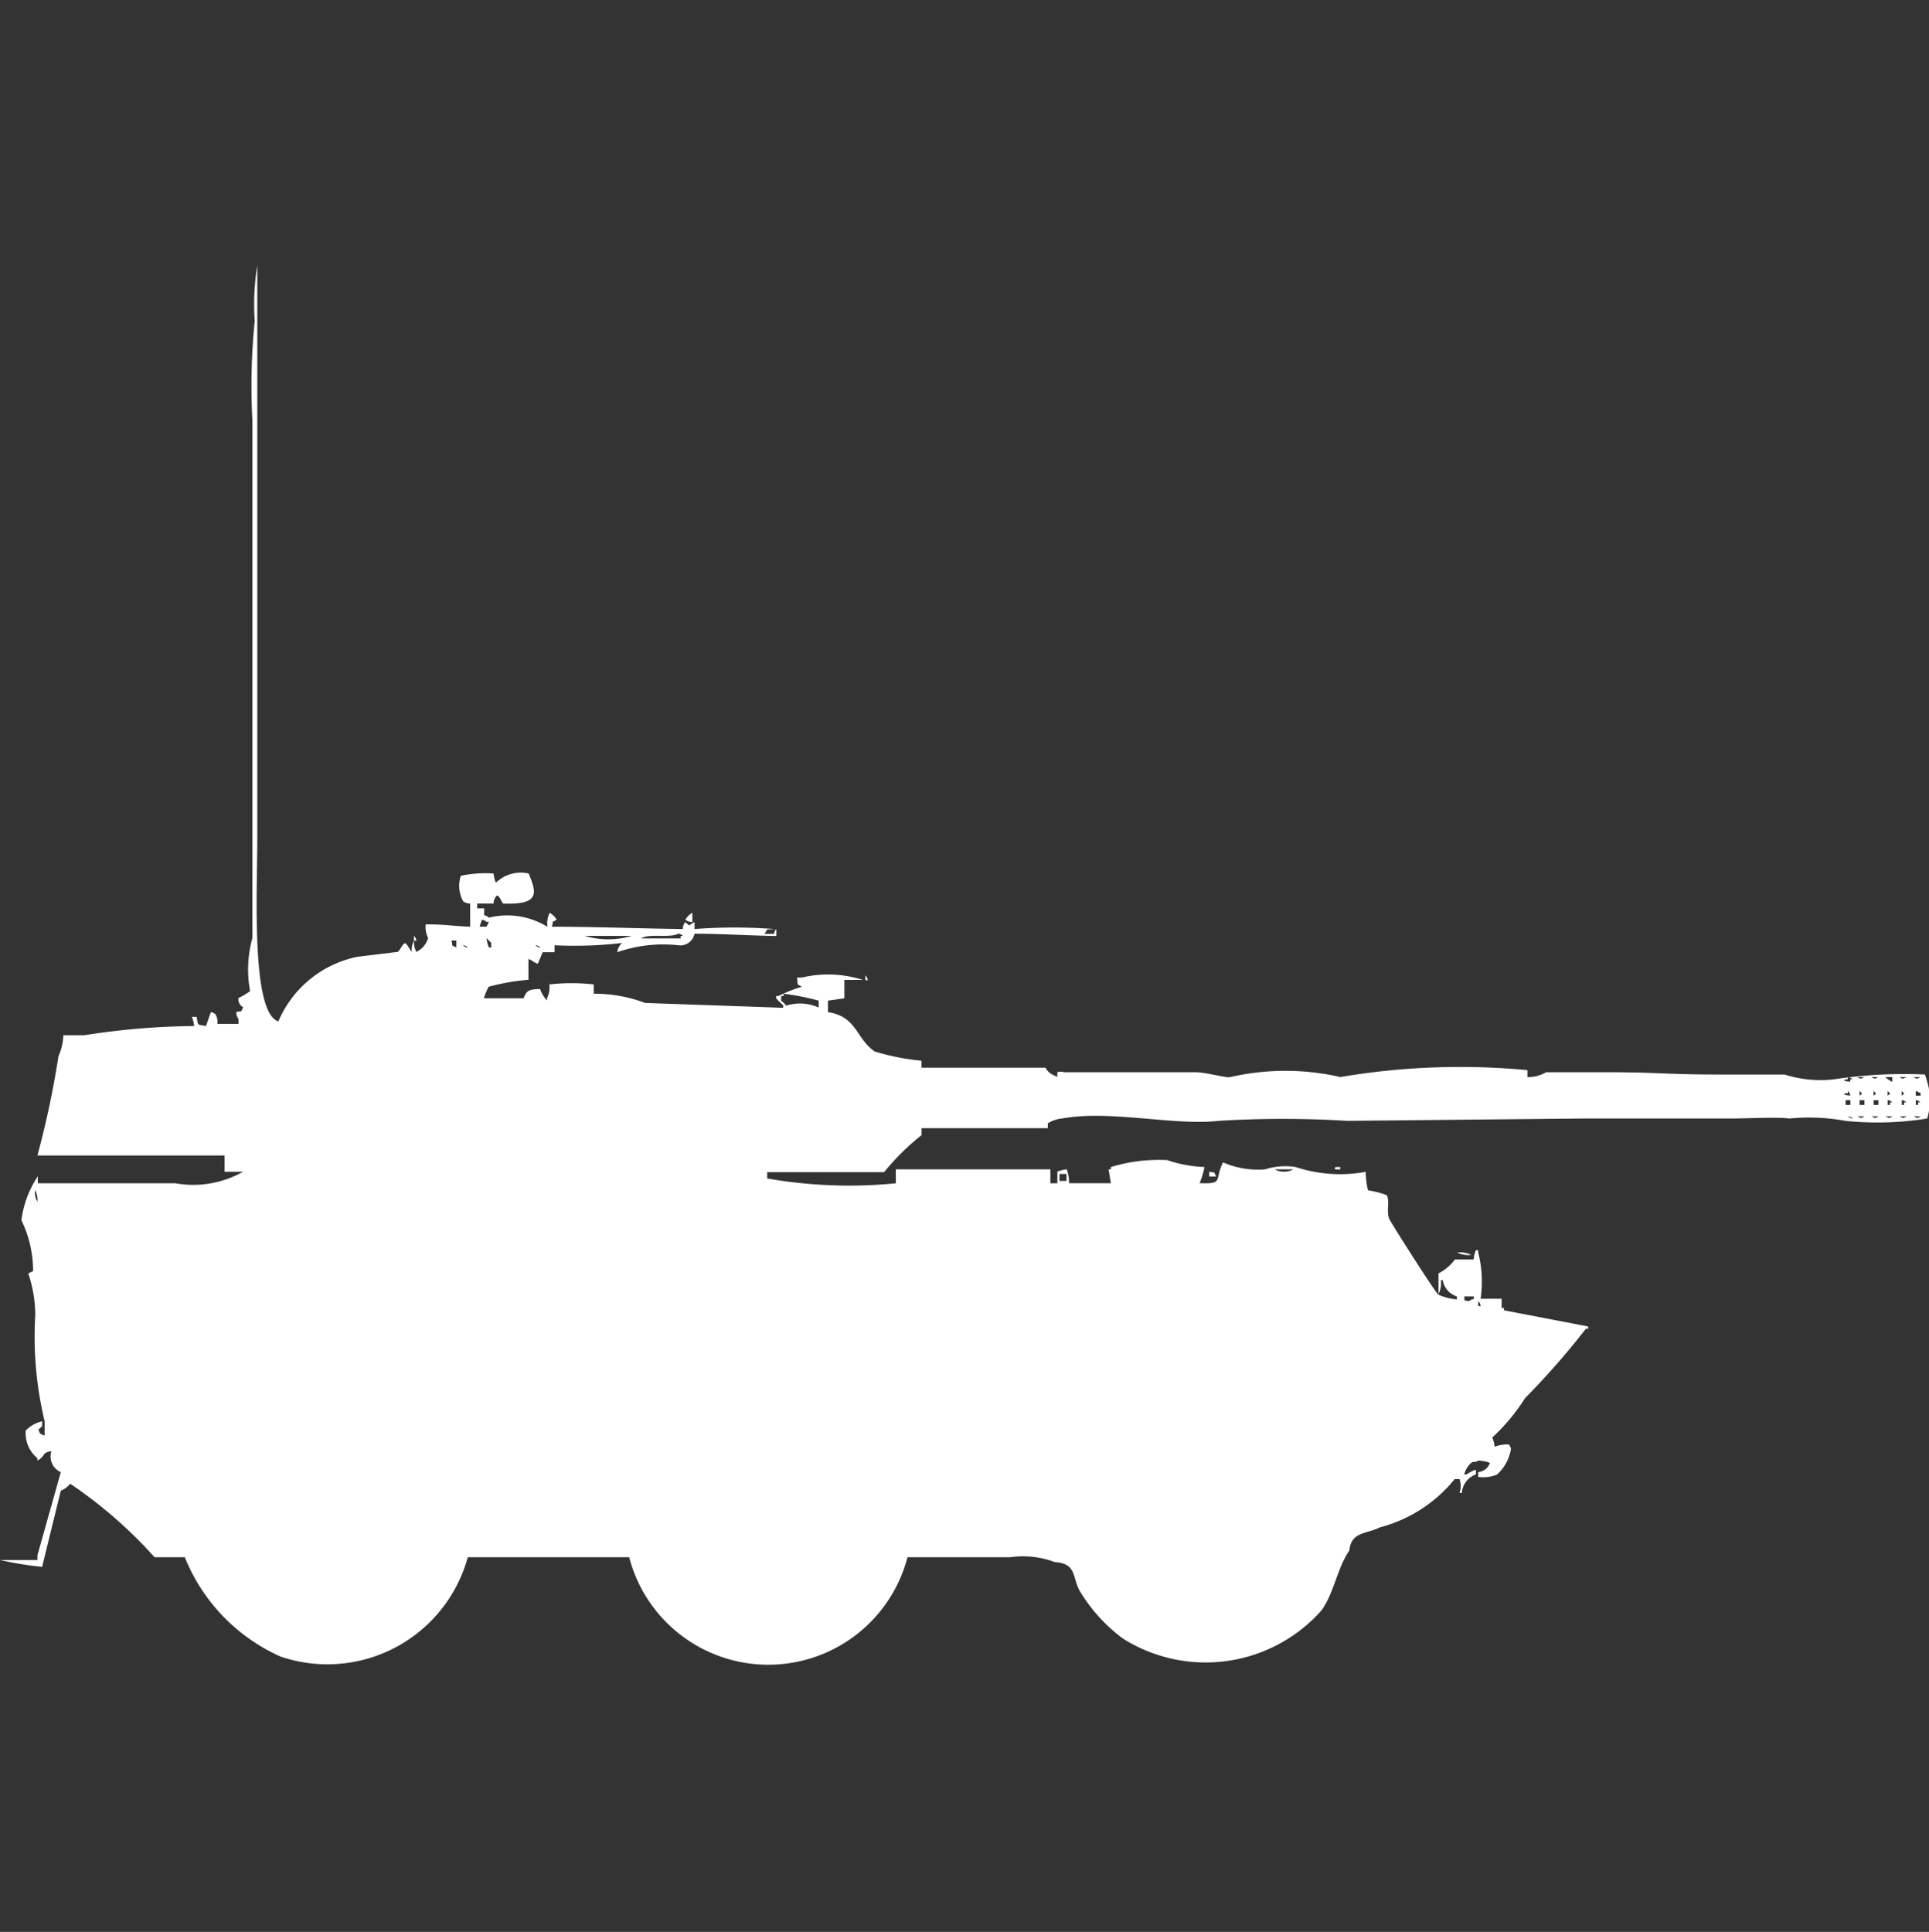 <svg xmlns="http://www.w3.org/2000/svg" width="39.938" height="40" viewBox="0 0 39.938 40">
  <rect x="0" y="0" width="39.938" height="40" fill="#333333" stroke="none"/>
  <defs>
    <style>
      .cls-1 {
        fill: #fff;
        fill-rule: evenodd;
      }
    </style>
  </defs>
  <path id="Color_Fill_1" data-name="Color Fill 1" class="cls-1" d="M8.814,18.639c0.451,0,.526.035,0.92,0.048V18.208a0.236,0.236,0,0,1-.145-0.048,0.658,0.658,0,0,1-.048-0.526,2.415,2.415,0,0,1,.678-0.048,0.6,0.6,0,0,0,.048.191,0.739,0.739,0,0,1,.678-0.191c0.176,0.416.223,0.653-.533,0.622-0.04-.067-0.1-0.218-0.145-0.143a0.242,0.242,0,0,0-.048.143H9.879v0.1h0.145v0.144a0.167,0.167,0,0,1,.1.048,1.576,1.576,0,0,1,1.211.191A0.5,0.5,0,0,1,11.38,18.4a0.372,0.372,0,0,1,.145.144c-0.123.07-.055-0.01-0.1,0.144,0.912,0,1.871.038,2.712,0.048a0.229,0.229,0,0,1,.049-0.143c0.128,0.1.038,0.071,0.194,0v0.143a10.733,10.733,0,0,1,1.646,0c-0.173.02-.122-0.023-0.194,0.1h0.194a0.163,0.163,0,0,1,.048-0.1v0.144c-0.525-.007-1.108-0.046-1.695-0.048a0.3,0.3,0,0,1-.339.239,2.892,2.892,0,0,0-1.259.144,0.282,0.282,0,0,1,.1-0.191,8.433,8.433,0,0,1-1.4.048v0.144H11.235l-0.1.239c-0.117-.043-0.077-0.051-0.194-0.1v0.431a4.622,4.622,0,0,0-.823.144,1.217,1.217,0,0,0-.1.239h0.823c0.066-.165.107-0.184,0.339-0.192a0.71,0.71,0,0,0,.145.239V20.17a0.513,0.513,0,0,0,.048-0.287,4,4,0,0,1,.92,0v0.192a2.972,2.972,0,0,1,1.065.191l2.857,0.1V20.314a1.686,1.686,0,0,1-.145-0.143V20.122h0.048a2.89,2.89,0,0,1,.484-0.191c-0.122-.07-0.075-0.021-0.1-0.191h0.1a2.363,2.363,0,0,1,1.259.048H17.482V20.17l-0.339.048v0.239c0.6,0.087.585,0.559,0.968,0.814a4.88,4.88,0,0,0,.968.191v0.144h2.567a0.321,0.321,0,0,0,.145.144l0.1,0.048V21.7a0.274,0.274,0,0,1,.145,0h2.712c0.219,0,.649.126,0.726,0.1a5.11,5.11,0,0,1,2.276,0,14.829,14.829,0,0,1,3.874-.143V21.8a0.718,0.718,0,0,0,.387-0.1h1.259c1.045,0,1.238.048,2.324,0.048h1.356a2.438,2.438,0,0,0,1.017.1,9.64,9.64,0,0,1,1.889-.1L39.9,21.893a1.319,1.319,0,0,1,0,.766,6.51,6.51,0,0,1-1.695.048,4.194,4.194,0,0,0-1.162-.048c-0.242-.035-0.861,0-1.259,0H32.736l-4.843.048a21.9,21.9,0,0,0-2.663,0c-0.919.106-2.249-.232-3.245-0.048a0.644,0.644,0,0,0-.291.1v0.1H19.08v0.144a4.98,4.98,0,0,0-.775.766H15.884V23.9a9.832,9.832,0,0,0,2.663.1V23.711h3.2V24h0.145V23.759a0.69,0.69,0,0,1,.194-0.048,0.867,0.867,0,0,1,.048.287H23l-0.048-.287H23V23.663a3.427,3.427,0,0,1,1.162-.144,2.73,2.73,0,0,0,.775.144,1.749,1.749,0,0,1-.1.335c0.505,0.015.3-.053,0.484-0.431a1.82,1.82,0,0,0,.872.144,1.38,1.38,0,0,1,.63-0.048,2.945,2.945,0,0,0,1.453.1,1.613,1.613,0,0,0,.048.383,1.867,1.867,0,0,1,.387.1c0.068,0.114-.009.317,0.048,0.479,0.031,0.087.95,1.521,1.017,1.579a1.158,1.158,0,0,0,.387.1V26.343a0.425,0.425,0,0,1-.291-0.335H29.831a0.5,0.5,0,0,1-.048.287V25.865a0.957,0.957,0,0,0,.339-0.287h0.387a0.6,0.6,0,0,1,.048-0.192h0.048v0.048a2.436,2.436,0,0,1,.049.957H31.09v0.191h0.048V26.63l1.743,0.335v0.048H32.833a16.119,16.119,0,0,1-1.259,1.436,4.025,4.025,0,0,1-.678.814,0.67,0.67,0,0,1,.048.191,0.8,0.8,0,0,1,.291-0.048,0.172,0.172,0,0,1,.048.1,0.919,0.919,0,0,1-.291.526,0.774,0.774,0,0,1-.387.048v-0.1a0.284,0.284,0,0,0,.242-0.191,0.77,0.77,0,0,0-.242-0.048c-0.086.058-.085,0-0.145,0.048a0.476,0.476,0,0,0-.145.239h0.048a0.95,0.95,0,0,1,.194-0.1v0.1a0.439,0.439,0,0,0-.291.383H30.218a0.443,0.443,0,0,0,0-.287h-0.1a2.949,2.949,0,0,1-1.55,1c-0.276.141-.593,0.084-0.63,0.479-0.253.359-.317,0.886-0.581,1.244a3.208,3.208,0,0,1-4.116.574,3.439,3.439,0,0,1-.872-0.957c-0.183-.3-0.058-0.588-0.533-0.622a1.879,1.879,0,0,0-.92-0.1H18.789a2.978,2.978,0,0,1-5.763,0H9.685a3.014,3.014,0,0,1-3.874,2.058,3.806,3.806,0,0,1-1.985-2.058H3.2A9.423,9.423,0,0,0,1.453,30.22a0.46,0.46,0,0,1-.194.143L0.872,31.942A7.562,7.562,0,0,1,0,31.8H0.775V31.7L1.259,29.98a0.35,0.35,0,0,1-.194-0.431A0.236,0.236,0,0,0,.92,29.6a0.372,0.372,0,0,1-.145.143V29.693a0.67,0.67,0,0,1-.242-0.574,0.679,0.679,0,0,1,.339-0.191v0.1c-0.086.09-.089,0.038-0.048,0.144a0.175,0.175,0,0,0,.1.048V28.927a7.493,7.493,0,0,1-.194-2.2,2.716,2.716,0,0,0-.145-0.861l0.1-.048a2.4,2.4,0,0,0-.242-1.053,2.12,2.12,0,0,1,.339-0.909V24H3.632a2.1,2.1,0,0,0,1.4-.239H4.649V23.424H0.775a19.138,19.138,0,0,0,.436-2.058,1.143,1.143,0,0,0,.1-0.431H1.743a15.23,15.23,0,0,1,2.276-.191,0.6,0.6,0,0,0-.048-0.191h0.1c0.036,0.189,0,.154.194,0.191l0.1-.287a0.167,0.167,0,0,1,.1.048A0.32,0.32,0,0,1,4.5,20.7H4.939V20.6a0.243,0.243,0,0,1-.048-0.144c0.157-.04.074,0.023,0.145-0.1a0.191,0.191,0,0,1-.1-0.191,1.514,1.514,0,0,0,.242-0.144,2.439,2.439,0,0,1,.048-1.1V8.206a13.321,13.321,0,0,1,.048-2.058A4.936,4.936,0,0,1,5.327,5V16.868c0,1.1-.132,3.595.436,3.781a2.267,2.267,0,0,1,1.646-1.34l0.823-.1c0.062-.028.131-0.263,0.194-0.144,0.033,0.037.063,0.107,0.1,0.144a0.4,0.4,0,0,1,.048-0.239,0.4,0.4,0,0,0,.048.239,0.463,0.463,0,0,0,.242-0.287A0.513,0.513,0,0,1,8.814,18.639Zm5.521-.048a0.235,0.235,0,0,1-.145-0.048,0.372,0.372,0,0,1,.145-0.144v0.192Zm-4.358-.048-0.048.144h0.145l0.049-.1H10.073A0.175,0.175,0,0,0,9.976,18.543Zm4.068,0.287c-0.171.1-.6-0.009-0.775,0.1h0.823V18.878H14.14A0.175,0.175,0,0,0,14.044,18.83Zm-5.472.048a0.172,0.172,0,0,1,.048.1H8.571v-0.1Zm3.535,0a1.691,1.691,0,0,0,.969,0H12.107Zm-2.034.048a0.6,0.6,0,0,0,.049.192H10.17v-0.1C10.127,18.986,10.115,18.961,10.073,18.926Zm-0.726.048c0.04,0.155-.024.073,0.1,0.144V18.974h-0.1Zm0.242,0.1a0.175,0.175,0,0,0,.1.048A0.175,0.175,0,0,0,9.588,19.069Zm1.5,0a0.175,0.175,0,0,0,.1.048A0.175,0.175,0,0,0,11.09,19.069Zm6.828,0.622a0.172,0.172,0,0,1,.048.1H17.918v-0.1Zm-0.968.67V20.218a5.137,5.137,0,0,0-.726-0.143v0.048H16.174v0.1a0.3,0.3,0,0,1,.1.1A0.936,0.936,0,0,1,16.949,20.361ZM38.257,21.8v0.048H38.208c-0.093.037,0.1,0.048,0.1,0.048V21.845h0.048A0.175,0.175,0,0,0,38.257,21.8Zm0.194,0c0.083,0.042.062,0.043,0.145,0H38.45Zm0.291,0c0.083,0.042.062,0.043,0.145,0H38.741Zm0.291,0a0.559,0.559,0,0,0,.145.1V21.8H39.032Zm0.291,0c0.083,0.042.062,0.043,0.145,0H39.322Zm0.291,0c0.083,0.042.062,0.043,0.145,0H39.613Zm-1.356.287v0.048H38.208c-0.093.037,0.1,0.048,0.1,0.048A0.164,0.164,0,0,0,38.257,22.084Zm0.242,0v0.1C38.577,22.123,38.558,22.16,38.5,22.084Zm0.29,0v0.1C38.867,22.123,38.849,22.16,38.789,22.084Zm0.291,0v0.1C39.158,22.123,39.139,22.16,39.08,22.084Zm0.291,0v0.1C39.448,22.123,39.43,22.16,39.371,22.084Zm0.291,0v0.1h0.1V22.132Zm-1.453.191v0.1h0.1v-0.1h-0.1Zm0.291,0v0.1h0.1v-0.1H38.5Zm0.29,0v0.1h0.1v-0.1h-0.1Zm0.291,0v0.1h0.048V22.323h0.048A0.175,0.175,0,0,0,39.08,22.276Zm0.291,0v0.1h0.048V22.323h0.048A0.175,0.175,0,0,0,39.371,22.276Zm0.291,0v0.1h0.048V22.323h0.048A0.175,0.175,0,0,0,39.661,22.276Zm-1.4.335a0.176,0.176,0,0,0,.1.048A0.175,0.175,0,0,0,38.257,22.611Zm0.194,0c0.083,0.042.062,0.042,0.145,0H38.45Zm0.291,0c0.083,0.042.062,0.042,0.145,0H38.741Zm0.291,0c0.083,0.042.062,0.042,0.145,0H39.032Zm0.291,0c0.083,0.042.062,0.042,0.145,0H39.322Zm0.291,0c0.083,0.042.062,0.042,0.145,0H39.613ZM27.651,23.663h0.1v0.048H27.7C27.666,23.718,27.606,23.714,27.651,23.663Zm-1.259.048a0.407,0.407,0,0,0,.387,0H26.392Zm-1.356.048c0.157,0.04.074-.023,0.145,0.1H25.036v-0.1Zm-3.1.048v0.144h0.145V23.807H21.937Zm-21.211.335a0.4,0.4,0,0,0,.048.239A0.4,0.4,0,0,0,.726,24.142ZM30.17,25.434a0.517,0.517,0,0,1,.291.048A0.515,0.515,0,0,1,30.17,25.434Zm0.145,0.909c0.019,0.125-.036.063,0.1,0.1a0.176,0.176,0,0,1,.1-0.048V26.343H30.315Zm0.29,0.1v0.1h0.049A0.164,0.164,0,0,0,30.605,26.439Z" transform="translate(0 0.5)"/>
</svg>
